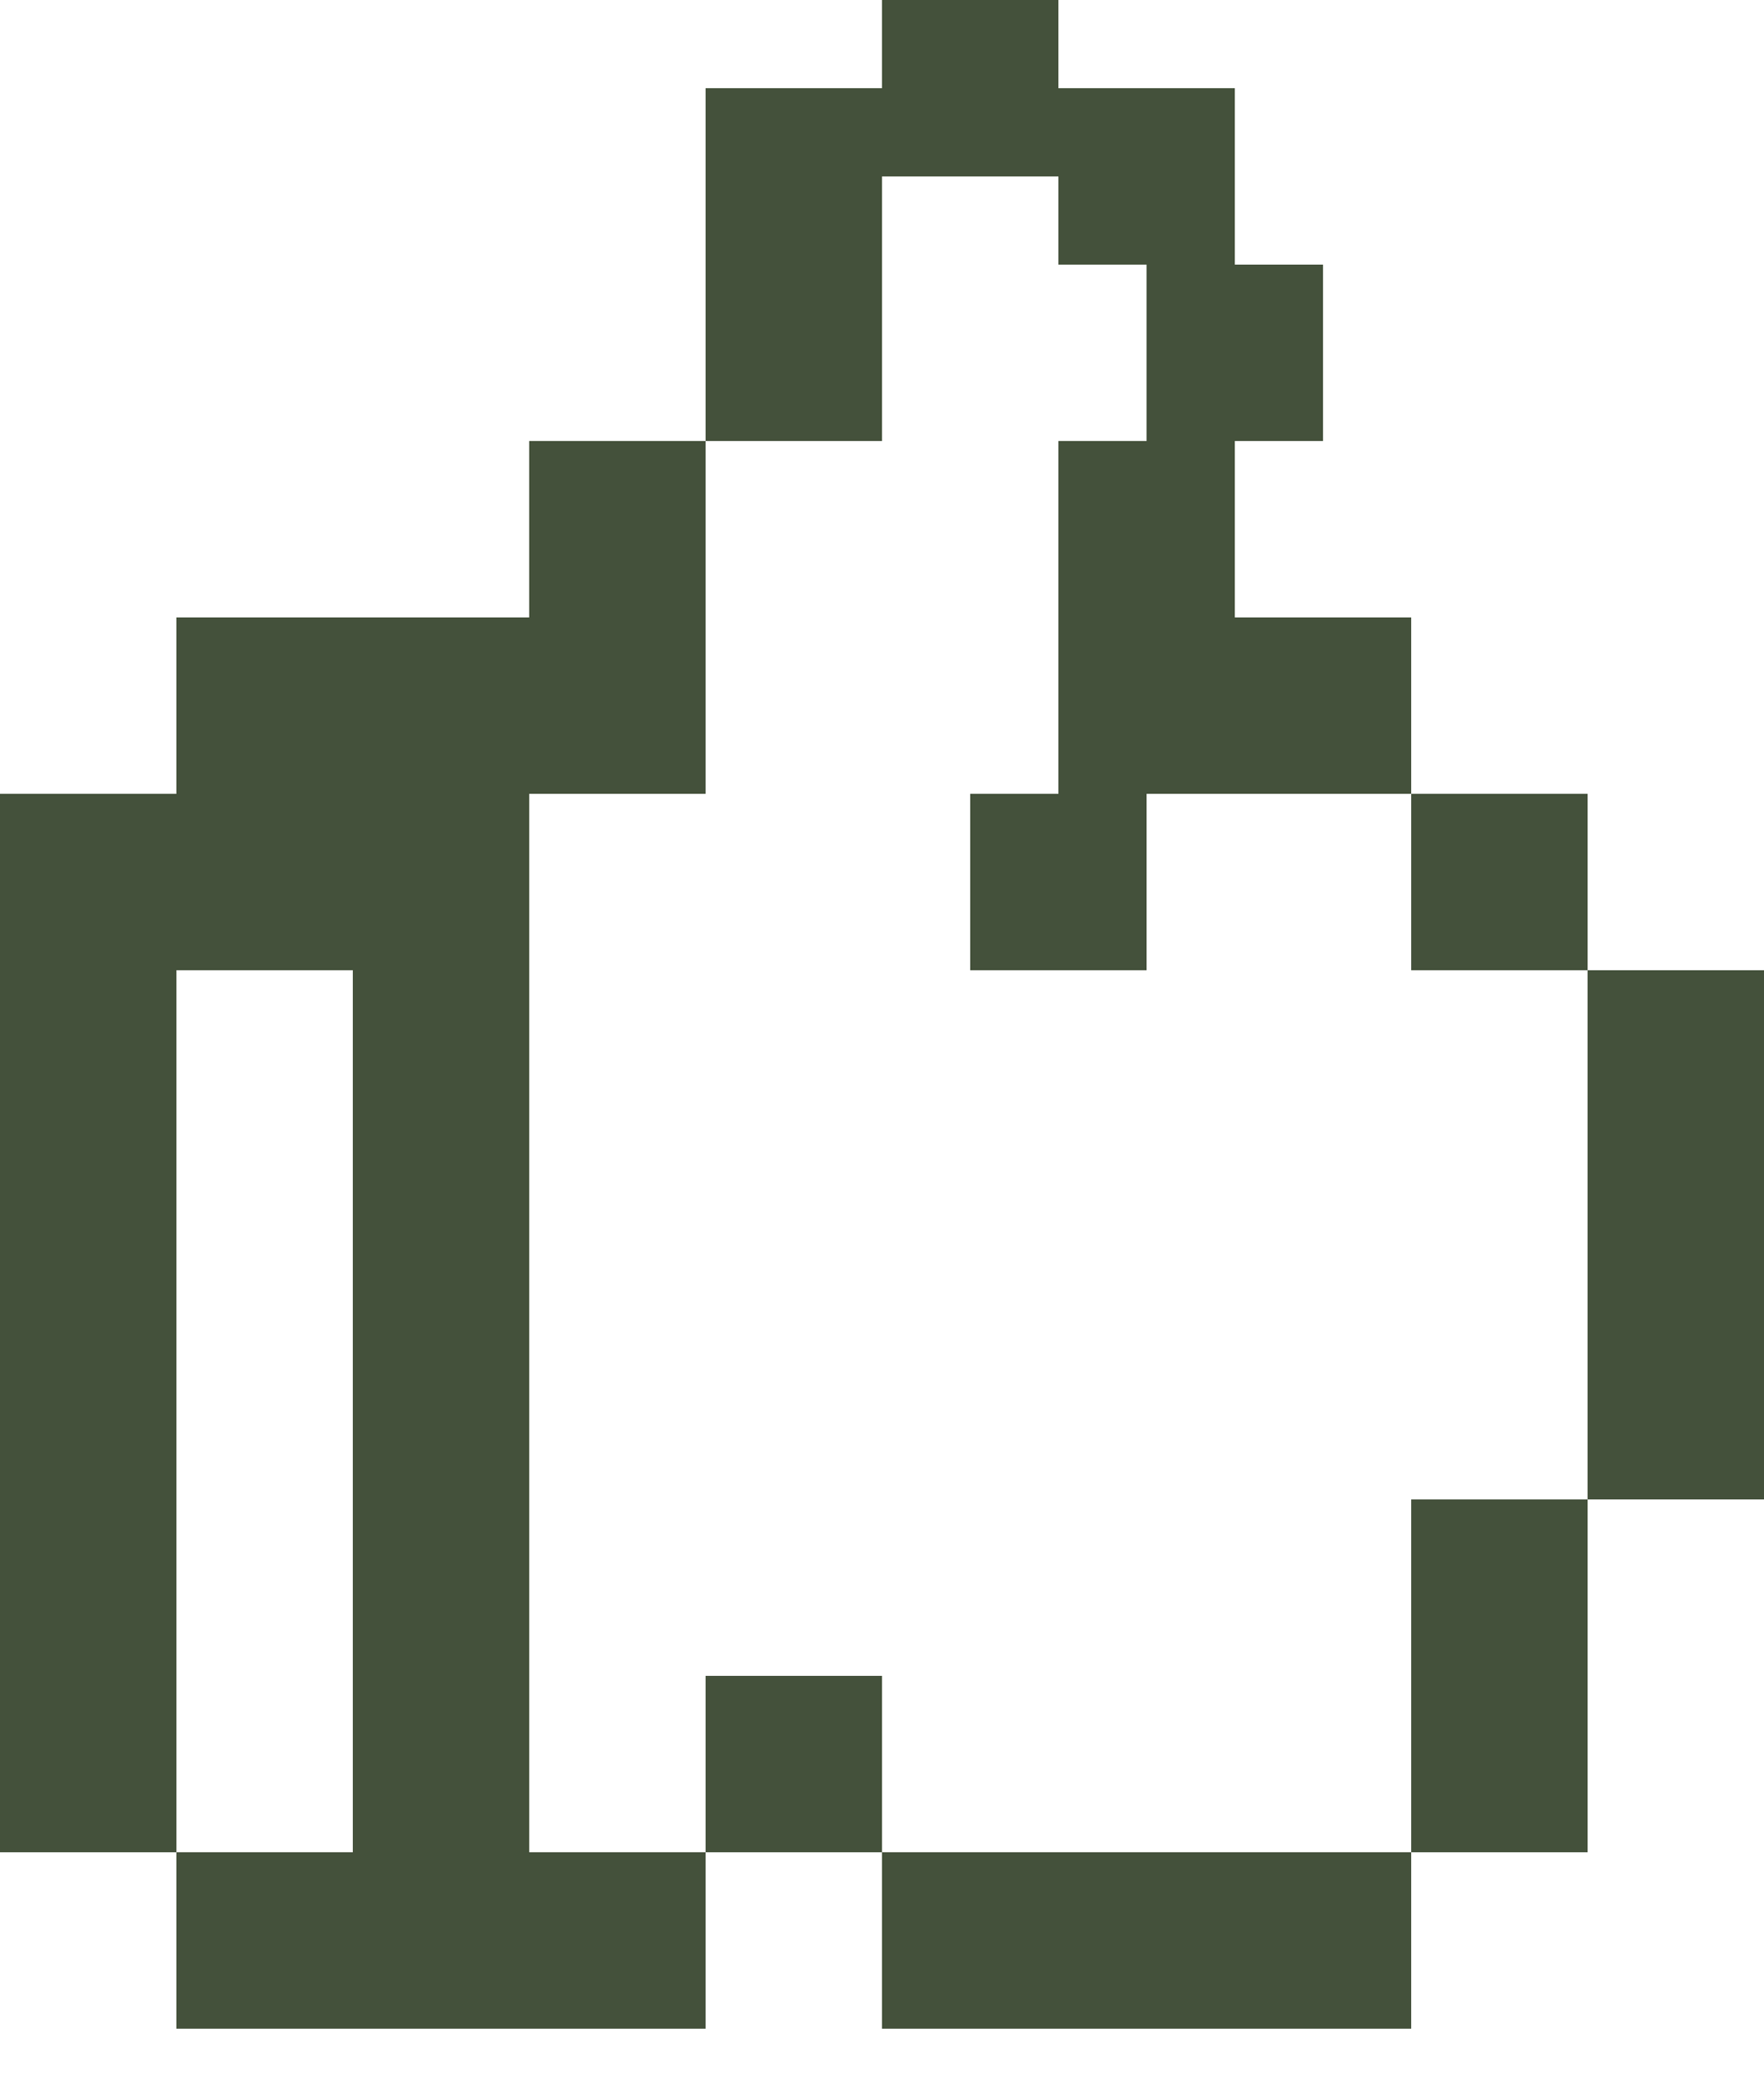 <svg width="16" height="19" viewBox="0 0 16 19" fill="none" xmlns="http://www.w3.org/2000/svg" shape-rendering="geometricPrecision">
<path d="M3.2 7.2H4.8V8.8H3.2V7.2Z" fill="#44513B"/>
<path d="M3.2 8.8H4.8V10.4H3.2V8.8Z" fill="#44513B"/>
<path d="M3.2 10.4H4.8V12H3.2V10.4Z" fill="#44513B"/>
<path d="M3.2 12H4.8V13.6H3.2V12Z" fill="#44513B"/>
<path d="M3.2 13.6H4.8V15.2H3.2V13.6Z" fill="#44513B"/>
<path d="M3.2 15.2H4.8V16.8H3.2V15.2Z" fill="#44513B"/>
<path d="M3.2 16.8H4.8V18.4H3.2V16.8Z" fill="#44513B"/>
<path d="M9.6 4H11.2V5.6H9.6V4Z" fill="#44513B"/>
<path d="M9.6 5.6H11.2V7.2H9.6V5.6Z" fill="#44513B"/>
<path d="M10.4 2.4H12V4H10.4V2.4Z" fill="#44513B"/>
<path d="M8.8 7.2H10.4V8.8H8.8V7.2Z" fill="#44513B"/>
<path d="M11.2 5.6H12.8V7.2H11.2V5.6Z" fill="#44513B"/>
<path d="M12.8 7.2H14.4V8.8H12.8V7.2Z" fill="#44513B"/>
<path d="M14.4 8.8H16V10.4H14.4V8.8Z" fill="#44513B"/>
<path d="M14.4 10.4H16V12H14.4V10.4Z" fill="#44513B"/>
<path d="M14.4 12H16V13.6H14.4V12Z" fill="#44513B"/>
<path d="M12.8 13.6H14.4V15.2H12.8V13.6Z" fill="#44513B"/>
<path d="M12.8 15.2H14.4V16.8H12.8V15.2Z" fill="#44513B"/>
<path d="M11.2 16.8H12.8V18.4H11.2V16.8Z" fill="#44513B"/>
<path d="M1.6 16.8H3.2V18.4H1.6V16.8Z" fill="#44513B"/>
<path d="M3.2 16.8H4.8V18.4H3.2V16.8Z" fill="#44513B"/>
<path d="M4.8 16.8H6.4V18.4H4.8V16.8Z" fill="#44513B"/>
<path d="M6.4 15.2H8V16.8H6.4V15.2Z" fill="#44513B"/>
<path d="M8 16.8H9.6V18.4H8V16.8Z" fill="#44513B"/>
<path d="M9.6 16.8H11.2V18.4H9.6V16.8Z" fill="#44513B"/>
<path d="M0 15.2H1.6V16.8H0V15.2Z" fill="#44513B"/>
<path d="M0 8.8H1.6V10.4H0V8.8Z" fill="#44513B"/>
<path d="M0 10.4H1.6V12H0V10.4Z" fill="#44513B"/>
<path d="M0 12H1.6V13.6H0V12Z" fill="#44513B"/>
<path d="M0 13.6H1.6V15.2H0V13.6Z" fill="#44513B"/>
<path d="M0 7.2H1.6V8.8H0V7.2Z" fill="#44513B"/>
<path d="M1.6 7.2H3.2V8.8H1.6V7.2Z" fill="#44513B"/>
<path d="M1.6 5.6H3.2V7.2H1.6V5.6Z" fill="#44513B"/>
<path d="M3.2 7.2H4.8V8.8H3.2V7.2Z" fill="#44513B"/>
<path d="M3.2 5.6H4.8V7.2H3.2V5.6Z" fill="#44513B"/>
<path d="M4.8 5.6H6.4V7.2H4.8V5.6Z" fill="#44513B"/>
<path d="M6.4 0.8H8V2.4H6.4V0.8Z" fill="#44513B"/>
<path d="M6.4 2.4H8V4H6.4V2.4Z" fill="#44513B"/>
<path d="M4.8 4H6.4V5.6H4.8V4Z" fill="#44513B"/>
<path d="M8 0H9.6V1.6H8V0Z" fill="#44513B"/>
<path d="M9.6 0.8H11.2V2.4H9.6V0.8Z" fill="#44513B"/>
</svg>

